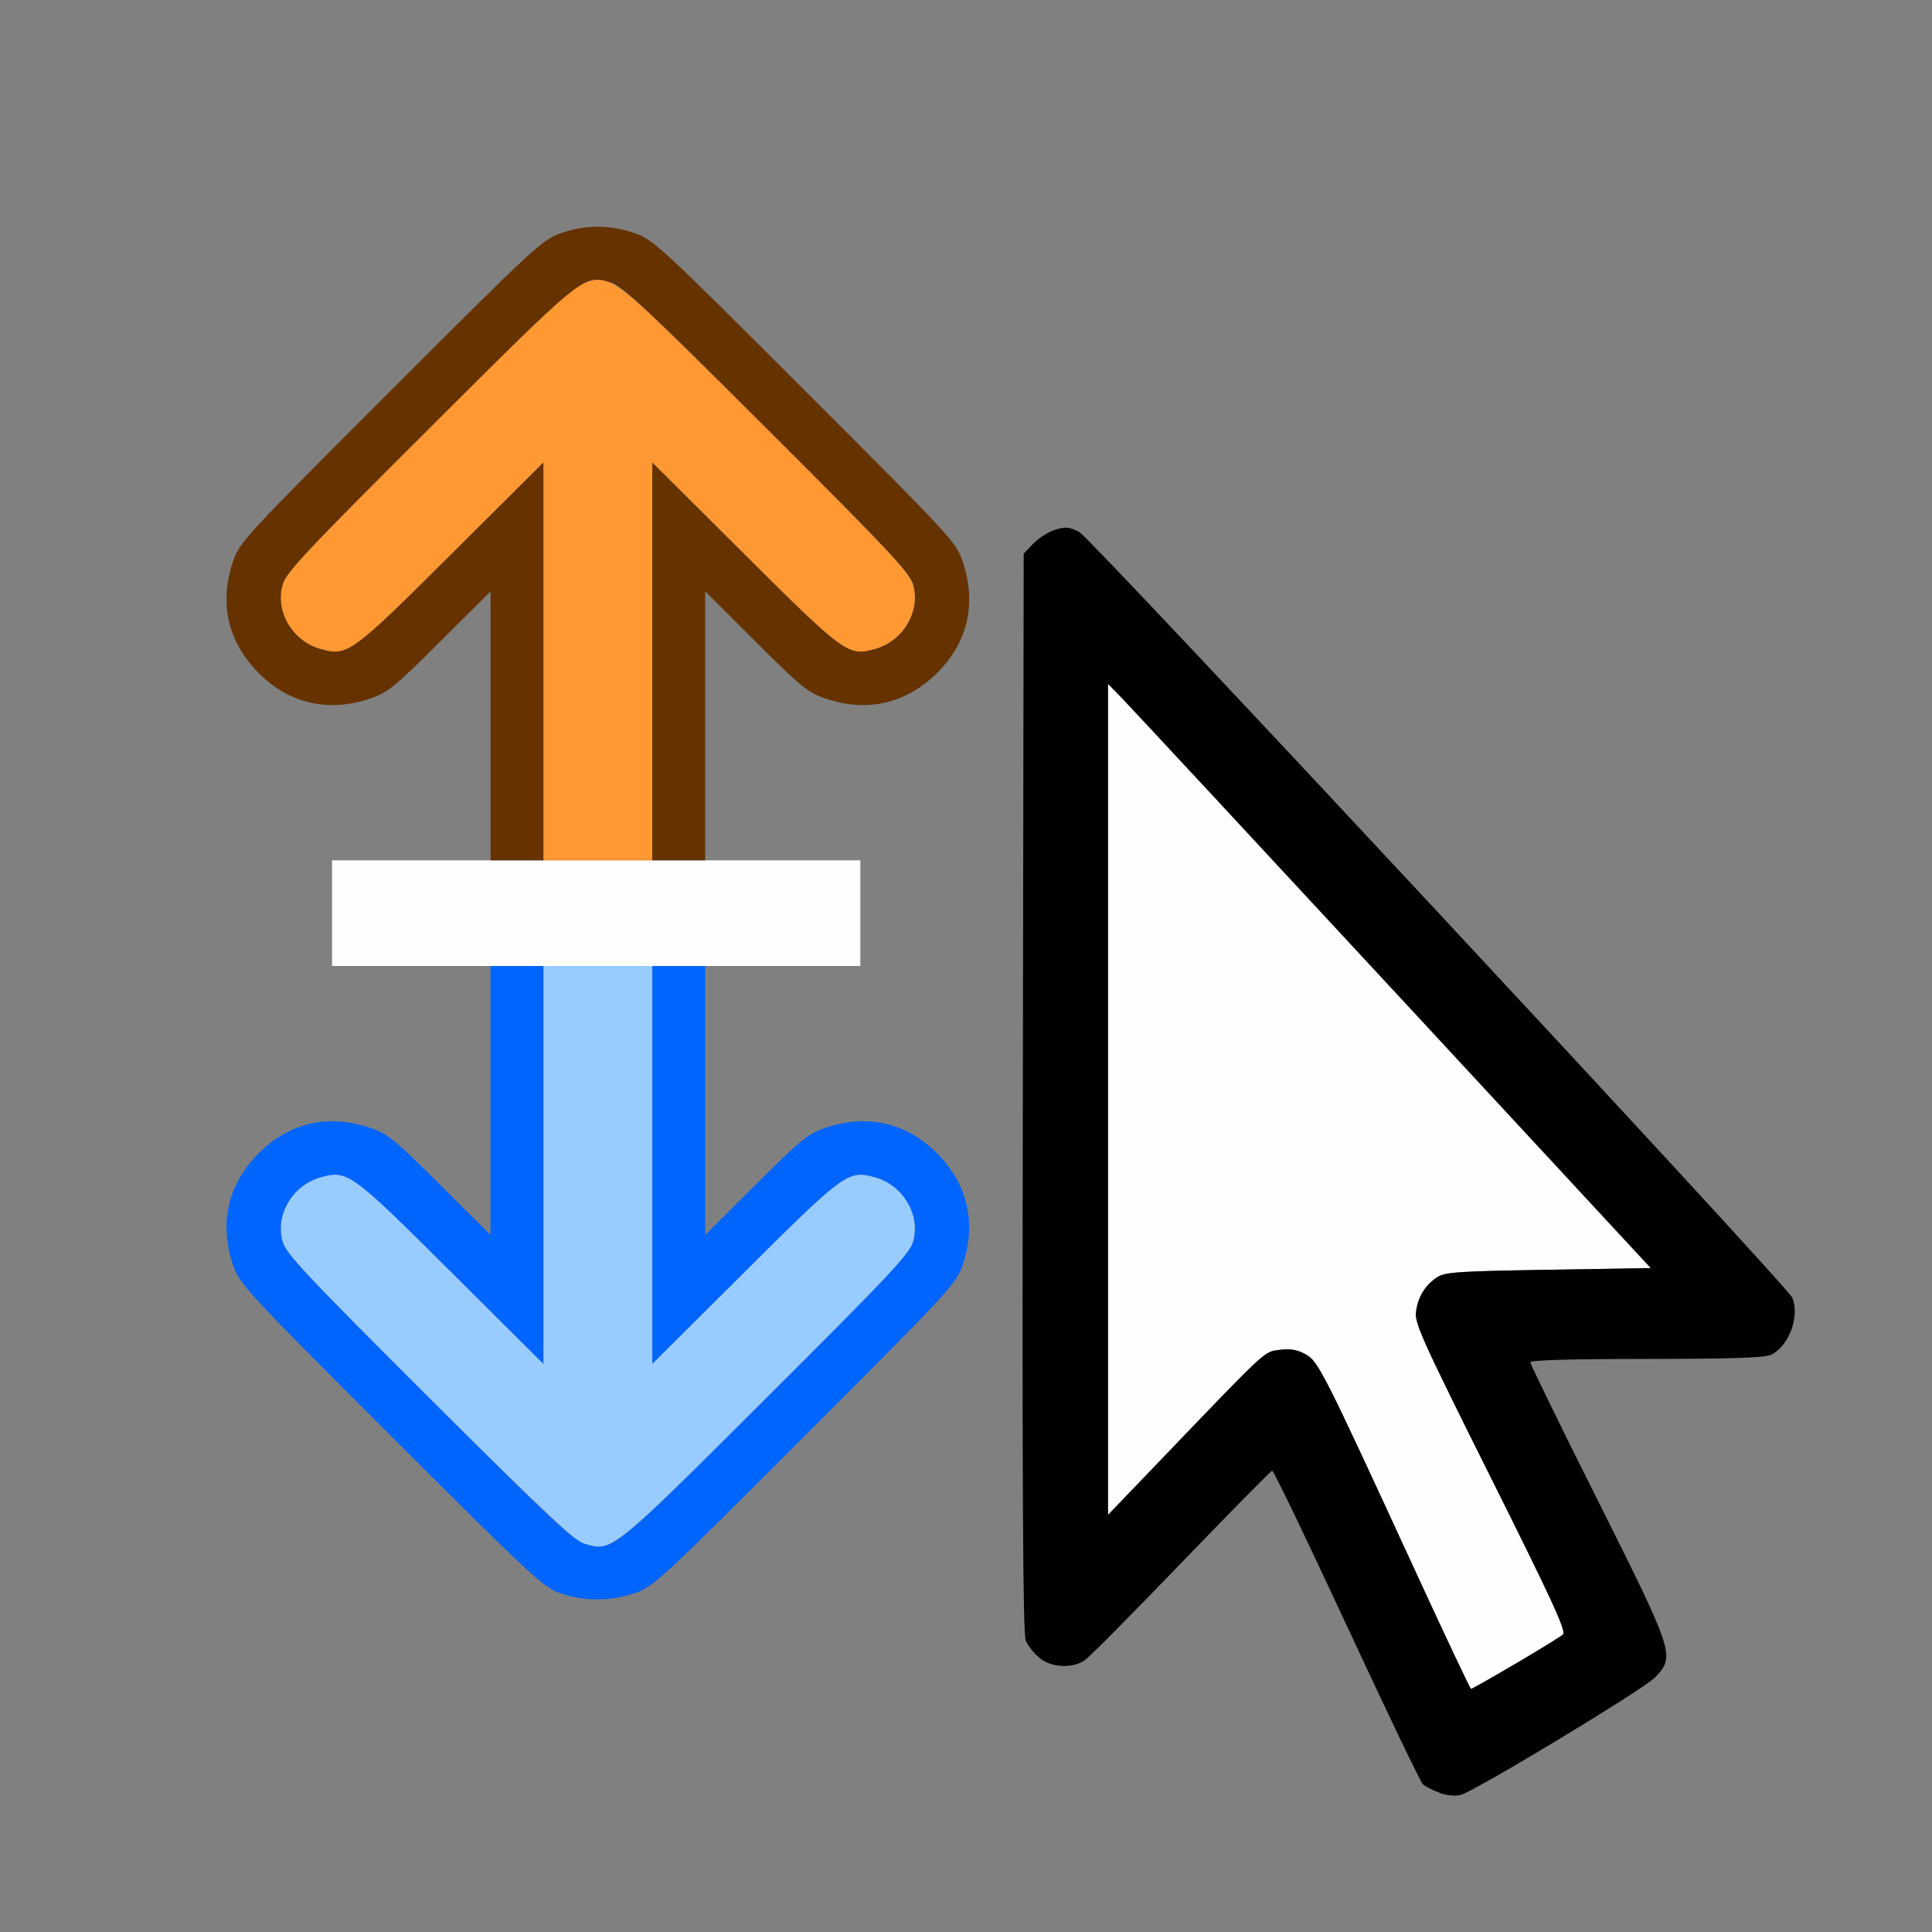 <?xml version="1.0" encoding="UTF-8" standalone="no"?>
<!-- Created with Inkscape (http://www.inkscape.org/) -->

<svg
   version="1.1"
   id="svg2"
   width="1600"
   height="1600"
   viewBox="0 0 1600 1600"
   sodipodi:docname="inverse.svg"
   inkscape:version="1.2.2 (732a01da63, 2022-12-09)"
   xmlns:inkscape="http://www.inkscape.org/namespaces/inkscape"
   xmlns:sodipodi="http://sodipodi.sourceforge.net/DTD/sodipodi-0.dtd"
   xmlns="http://www.w3.org/2000/svg"
   xmlns:svg="http://www.w3.org/2000/svg"
   xmlns:rdf="http://www.w3.org/1999/02/22-rdf-syntax-ns#"
   xmlns:cc="http://creativecommons.org/ns#"
   xmlns:dc="http://purl.org/dc/elements/1.1/">
  <rect x="0" y="0" width="1600" height="1600" fill="#808080" stroke="none"/>
  <defs
     id="defs6" />
  <sodipodi:namedview
     pagecolor="#808080"
     bordercolor="#666666"
     borderopacity="1"
     objecttolerance="10"
     gridtolerance="10"
     guidetolerance="10"
     inkscape:pageopacity="0"
     inkscape:pageshadow="2"
     inkscape:window-width="1993"
     inkscape:window-height="1009"
     id="namedview4"
     showgrid="false"
     inkscape:zoom="0.5"
     inkscape:cx="435"
     inkscape:cy="214"
     inkscape:window-x="-8"
     inkscape:window-y="-8"
     inkscape:window-maximized="1"
     inkscape:current-layer="INVERSE"
     inkscape:showpageshadow="0"
     inkscape:pagecheckerboard="true"
     inkscape:deskcolor="#d1d1d1" />
  <g
     id="INVERSE"
     transform="matrix(87.5,0,0,87.5,100,100)"
     style="stroke-width:0.011">
    <path
       style="fill:none;stroke-width:0"
       d="M 0,8 V 0 h 8 8 v 8 8 H 8 0 Z m 13.594,7.331 c 0.455,-0.27 0.874,-0.539 0.929,-0.598 0.192,-0.202 0.186,-0.222 -0.539,-1.671 -0.352,-0.705 -0.641,-1.295 -0.641,-1.312 0,-0.02 0.385,-0.032 1.102,-0.032 0.818,-3.4e-4 1.121,-0.011 1.179,-0.04 0.167,-0.085 0.269,-0.358 0.2,-0.538 C 15.784,11.038 9.187,3.953 9.075,3.894 8.981,3.844 8.946,3.841 8.848,3.87 8.784,3.889 8.69,3.948 8.639,4.001 l -0.092,0.096 -0.008,5.1 c -0.006,3.77 0.001,5.122 0.027,5.186 0.02,0.048 0.077,0.121 0.128,0.164 0.112,0.094 0.313,0.105 0.432,0.023 0.043,-0.03 0.455,-0.445 0.914,-0.922 0.459,-0.477 0.846,-0.869 0.859,-0.871 0.013,-0.002 0.33,0.655 0.703,1.46 0.374,0.805 0.699,1.483 0.722,1.506 0.069,0.069 0.274,0.126 0.362,0.101 0.044,-0.013 0.453,-0.244 0.909,-0.514 z M 4.862,13.937 C 5.042,13.876 5.096,13.826 6.476,12.445 7.848,11.073 7.907,11.008 7.968,10.831 8.102,10.439 8.018,10.068 7.727,9.774 7.439,9.483 7.063,9.397 6.669,9.532 6.503,9.589 6.436,9.643 6.008,10.071 L 5.531,10.546 V 9.273 8 H 6.266 7 V 7.5 7 H 6.266 5.531 V 5.727 4.454 L 6.008,4.929 C 6.436,5.357 6.503,5.411 6.669,5.468 7.063,5.603 7.439,5.517 7.727,5.226 8.018,4.932 8.102,4.561 7.968,4.169 7.907,3.992 7.848,3.927 6.476,2.555 5.096,1.174 5.042,1.124 4.862,1.063 4.625,0.983 4.406,0.983 4.17,1.063 3.99,1.124 3.935,1.174 2.555,2.555 1.183,3.927 1.124,3.992 1.063,4.169 0.929,4.561 1.013,4.932 1.304,5.226 1.592,5.517 1.968,5.603 2.362,5.468 2.528,5.411 2.595,5.357 3.023,4.929 L 3.5,4.454 V 5.727 7 H 2.75 2 V 7.5 8 H 2.75 3.5 V 9.273 10.546 L 3.023,10.071 C 2.595,9.643 2.528,9.589 2.362,9.532 1.968,9.397 1.592,9.483 1.304,9.774 1.013,10.068 0.929,10.435 1.063,10.83 c 0.061,0.18 0.111,0.234 1.492,1.615 1.326,1.325 1.442,1.433 1.601,1.489 0.225,0.08 0.474,0.081 0.705,0.002 z"
       id="path831"
       inkscape:connector-curvature="0" />
    <path
       style="fill:#fefefe;stroke-width:0"
       d="m 12.252,13.726 c -0.876,-1.902 -0.918,-1.986 -1.041,-2.052 -0.079,-0.043 -0.144,-0.053 -0.244,-0.04 -0.15,0.02 -0.102,-0.024 -1.147,1.066 L 9.344,13.196 V 9.262 5.329 L 9.48,5.469 C 9.555,5.546 10.712,6.791 12.049,8.234 l 2.432,2.625 -0.969,0.016 c -0.857,0.014 -0.979,0.022 -1.053,0.071 -0.114,0.075 -0.181,0.184 -0.2,0.327 -0.014,0.107 0.058,0.266 0.708,1.568 0.586,1.174 0.716,1.457 0.683,1.486 -0.046,0.042 -0.85,0.517 -0.871,0.515 -0.008,-5.15e-4 -0.245,-0.503 -0.528,-1.117 z M 2,7.5 V 7 H 4.5 7 V 7.5 8 H 4.5 2 Z"
       id="path829"
       inkscape:connector-curvature="0" />
    <path
       style="fill:#98cbfe;stroke-width:0"
       d="M 4.359,13.463 C 4.301,13.443 3.757,12.924 2.917,12.085 1.741,10.913 1.563,10.723 1.531,10.607 1.46,10.354 1.626,10.074 1.891,10 2.147,9.928 2.18,9.953 3.133,10.902 L 4,11.765 V 9.883 8 H 4.516 5.031 V 9.883 11.765 L 5.898,10.902 C 6.851,9.953 6.885,9.928 7.14,10 c 0.265,0.074 0.431,0.354 0.36,0.607 -0.032,0.116 -0.21,0.306 -1.386,1.478 -1.485,1.481 -1.476,1.474 -1.755,1.378 z"
       id="path827"
       inkscape:connector-curvature="0" />
    <path
       style="fill:#fe9832;stroke-width:0"
       d="M 4,5.117 V 3.235 L 3.133,4.098 C 2.18,5.047 2.147,5.072 1.891,5 1.626,4.926 1.46,4.646 1.531,4.393 1.563,4.277 1.741,4.087 2.917,2.914 4.062,1.771 4.285,1.562 4.394,1.53 4.653,1.455 4.645,1.448 6.115,2.915 7.29,4.087 7.468,4.277 7.501,4.393 7.571,4.646 7.405,4.926 7.14,5 6.885,5.072 6.851,5.047 5.898,4.098 L 5.031,3.235 V 5.117 7 H 4.516 4 Z"
       id="path825"
       inkscape:connector-curvature="0" />
    <path
       style="fill:#0065fe;stroke-width:0"
       d="M 4.156,13.935 C 3.997,13.878 3.881,13.771 2.555,12.445 1.174,11.065 1.124,11.01 1.063,10.83 0.929,10.435 1.013,10.068 1.304,9.774 1.592,9.483 1.968,9.397 2.362,9.532 2.528,9.589 2.595,9.643 3.023,10.071 L 3.5,10.546 V 9.273 8 H 3.75 4 V 9.883 11.765 L 3.133,10.902 C 2.18,9.953 2.147,9.928 1.891,10 1.626,10.074 1.46,10.354 1.531,10.607 c 0.032,0.116 0.211,0.306 1.386,1.479 1.145,1.143 1.368,1.352 1.478,1.384 0.258,0.075 0.25,0.082 1.72,-1.385 C 7.29,10.913 7.468,10.723 7.501,10.607 7.571,10.354 7.405,10.074 7.14,10 6.885,9.928 6.851,9.953 5.898,10.902 L 5.031,11.765 V 9.883 8 h 0.25 0.25 V 9.273 10.546 L 6.008,10.071 C 6.436,9.643 6.503,9.589 6.669,9.532 7.063,9.397 7.439,9.483 7.727,9.774 c 0.291,0.294 0.375,0.664 0.241,1.057 -0.061,0.177 -0.12,0.242 -1.492,1.614 -1.38,1.381 -1.435,1.431 -1.615,1.492 -0.231,0.078 -0.48,0.077 -0.705,-0.002 z"
       id="path823"
       inkscape:connector-curvature="0" />
    <path
       style="fill:#653200;stroke-width:0"
       d="M 3.5,5.727 V 4.454 L 3.023,4.929 C 2.595,5.357 2.528,5.411 2.362,5.468 1.968,5.603 1.592,5.517 1.304,5.226 1.013,4.932 0.929,4.565 1.063,4.17 1.124,3.99 1.174,3.935 2.555,2.555 3.927,1.183 3.992,1.124 4.169,1.063 c 0.234,-0.08 0.459,-0.08 0.693,0 0.177,0.061 0.242,0.12 1.614,1.492 C 7.857,3.935 7.908,3.99 7.968,4.17 8.103,4.567 8.017,4.939 7.726,5.227 7.432,5.518 7.061,5.602 6.669,5.468 6.503,5.411 6.436,5.357 6.008,4.929 L 5.531,4.454 V 5.727 7 h -0.25 -0.25 V 5.117 3.235 L 5.898,4.098 C 6.851,5.047 6.885,5.072 7.14,5 7.405,4.926 7.571,4.646 7.501,4.393 7.468,4.277 7.29,4.087 6.115,2.914 4.97,1.771 4.746,1.562 4.637,1.53 4.378,1.455 4.387,1.448 2.917,2.915 1.741,4.087 1.563,4.277 1.531,4.393 c -0.071,0.253 0.095,0.533 0.36,0.607 0.256,0.072 0.289,0.047 1.242,-0.902 L 4,3.235 V 5.117 7 H 3.75 3.5 Z"
       id="path821"
       inkscape:connector-curvature="0" />
    <path
       style="fill:#000000;stroke-width:0"
       d="m 12.485,15.826 c -0.066,-0.023 -0.138,-0.06 -0.162,-0.083 -0.023,-0.023 -0.348,-0.701 -0.722,-1.506 -0.374,-0.805 -0.69,-1.462 -0.703,-1.46 -0.013,0.002 -0.399,0.394 -0.859,0.871 -0.459,0.477 -0.87,0.892 -0.914,0.922 -0.119,0.082 -0.32,0.071 -0.432,-0.023 -0.051,-0.043 -0.108,-0.116 -0.128,-0.164 -0.026,-0.064 -0.034,-1.417 -0.027,-5.186 l 0.008,-5.1 0.092,-0.096 c 0.051,-0.053 0.145,-0.112 0.209,-0.131 0.098,-0.029 0.133,-0.026 0.227,0.024 0.112,0.059 6.709,7.143 6.748,7.247 0.069,0.18 -0.032,0.453 -0.2,0.538 -0.057,0.029 -0.36,0.039 -1.179,0.04 -0.717,3.13e-4 -1.102,0.011 -1.102,0.032 0,0.017 0.288,0.608 0.641,1.312 0.725,1.449 0.731,1.468 0.539,1.671 -0.104,0.109 -1.691,1.069 -1.838,1.111 -0.047,0.014 -0.13,0.006 -0.2,-0.018 z m 0.716,-1.222 c 0.224,-0.132 0.427,-0.256 0.449,-0.277 0.033,-0.03 -0.097,-0.313 -0.683,-1.486 -0.65,-1.302 -0.722,-1.462 -0.708,-1.568 0.019,-0.142 0.086,-0.252 0.2,-0.327 0.074,-0.049 0.196,-0.057 1.053,-0.071 l 0.969,-0.016 -2.432,-2.625 C 10.712,6.791 9.555,5.546 9.48,5.469 L 9.344,5.329 v 3.933 3.933 l 0.476,-0.496 c 1.045,-1.09 0.997,-1.045 1.147,-1.066 0.1,-0.013 0.165,-0.003 0.244,0.04 0.123,0.066 0.165,0.15 1.041,2.052 0.283,0.614 0.52,1.117 0.528,1.117 0.008,5.16e-4 0.197,-0.107 0.422,-0.239 z"
       id="path819"
       inkscape:connector-curvature="0" />
  </g>
</svg>
